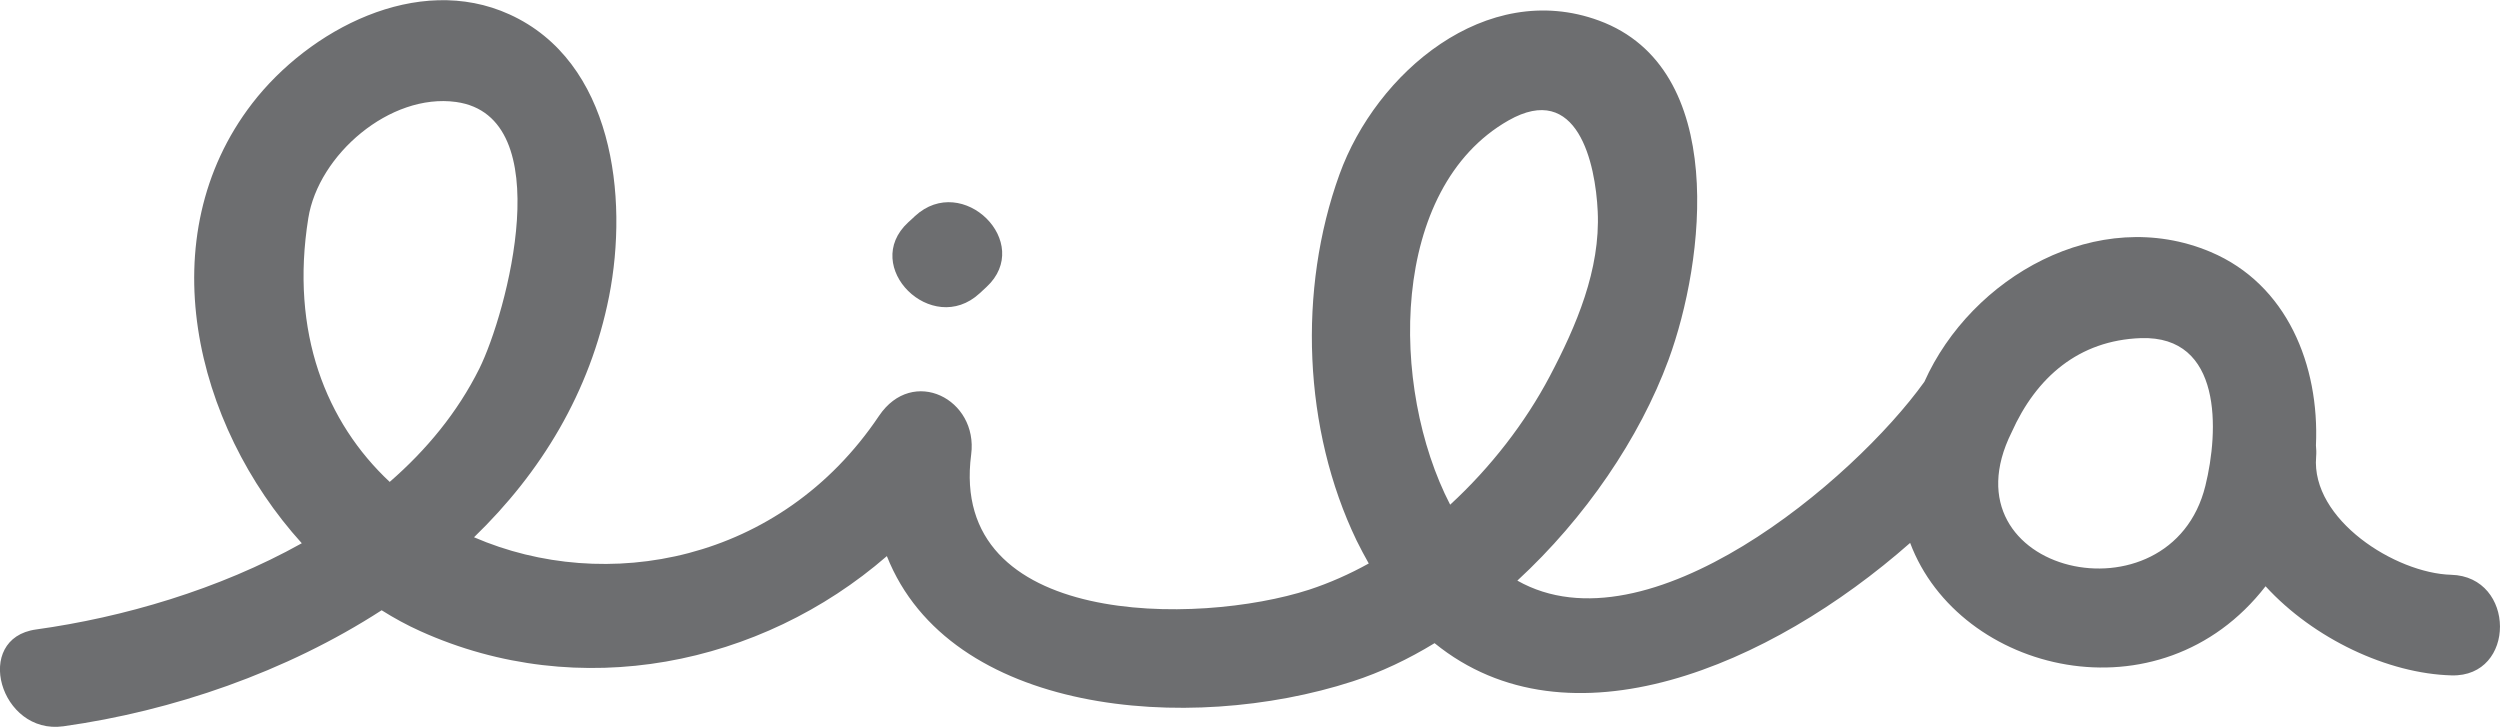 <svg version="1.0"
	 xmlns="http://www.w3.org/2000/svg" xmlns:xlink="http://www.w3.org/1999/xlink" xmlns:a="http://ns.adobe.com/AdobeSVGViewerExtensions/3.0/"
	 x="0px" y="0px" width="145.88px" height="42.42px" viewBox="0 0 145.88 42.42" enable-background="new 0 0 145.88 42.42"
	 xml:space="preserve">
<defs>
</defs>
<g>
	<g>
		<path fill="#6D6E70" d="M143.03,33.54c-3.25-0.09-8.18-3.22-7.88-6.88c0.02-0.24,0.01-0.46-0.01-0.67
			c0.21-4.67-1.68-9.4-6.15-11.29c-6.56-2.77-13.96,1.46-16.7,7.58c-4.13,5.76-16.15,15.9-23.75,11.6
			c3.96-3.65,7.14-8.32,8.82-12.88c2.12-5.76,3.51-17.02-4.06-19.8c-6.59-2.42-13,3.05-15.14,8.98c-2.43,6.72-2.12,14.88,1,21.36
			c0.23,0.47,0.47,0.91,0.71,1.34c-1.12,0.62-2.29,1.14-3.48,1.53c-6.47,2.1-21.05,2.24-19.72-7.89c0.42-3.23-3.41-5.18-5.38-2.25
			c-5.76,8.58-15.97,10.4-23.63,7.08c3.9-3.77,6.77-8.45,7.88-14.05c1.15-5.83,0.22-13.72-5.81-16.46
			c-5.38-2.45-11.7,0.9-15.01,5.19c-6.01,7.8-3.39,18.74,2.89,25.67c-4.85,2.71-10.45,4.33-15.5,5.03C-1.61,37.24,0,42.9,3.7,42.38
			c6.36-0.89,12.99-3.16,18.57-6.77c0.73,0.46,1.48,0.87,2.26,1.22c9.28,4.19,19.87,2,27.22-4.38c3.65,9.21,17.56,10.43,27.18,7.31
			c1.64-0.53,3.24-1.29,4.78-2.23c7.83,6.36,19.59,1.34,27.75-5.85c2.86,7.61,14.58,10.48,20.74,2.53c2.81,3.07,7.15,5.1,10.85,5.2
			C146.84,39.52,146.81,33.64,143.03,33.54z M17.99,12.73c0.59-3.7,4.77-7.31,8.62-6.78c6.07,0.84,2.95,12.36,1.36,15.56
			c-1.27,2.55-3.08,4.74-5.23,6.61C19.04,24.66,16.92,19.41,17.99,12.73z M88.02,7.03c4.04-2.3,5.08,2.5,5.21,5.31
			c0.16,3.4-1.25,6.68-2.8,9.62c-1.42,2.69-3.43,5.3-5.81,7.49C81.07,22.59,81.08,10.98,88.02,7.03z M128.69,28.34
			c-2.01,8.2-15.43,5.17-11.31-3.11c1.44-3.22,3.92-5.37,7.54-5.5C129.69,19.57,129.48,25.14,128.69,28.34z"/>
		<path fill="#6D6E70" d="M57.16,17.12c0.13-0.12,0.26-0.24,0.4-0.37c2.79-2.58-1.39-6.71-4.17-4.14c-0.13,0.12-0.26,0.25-0.4,0.37
			C50.21,15.55,54.38,19.68,57.16,17.12z"/>
	</g>
</g>
</svg>
